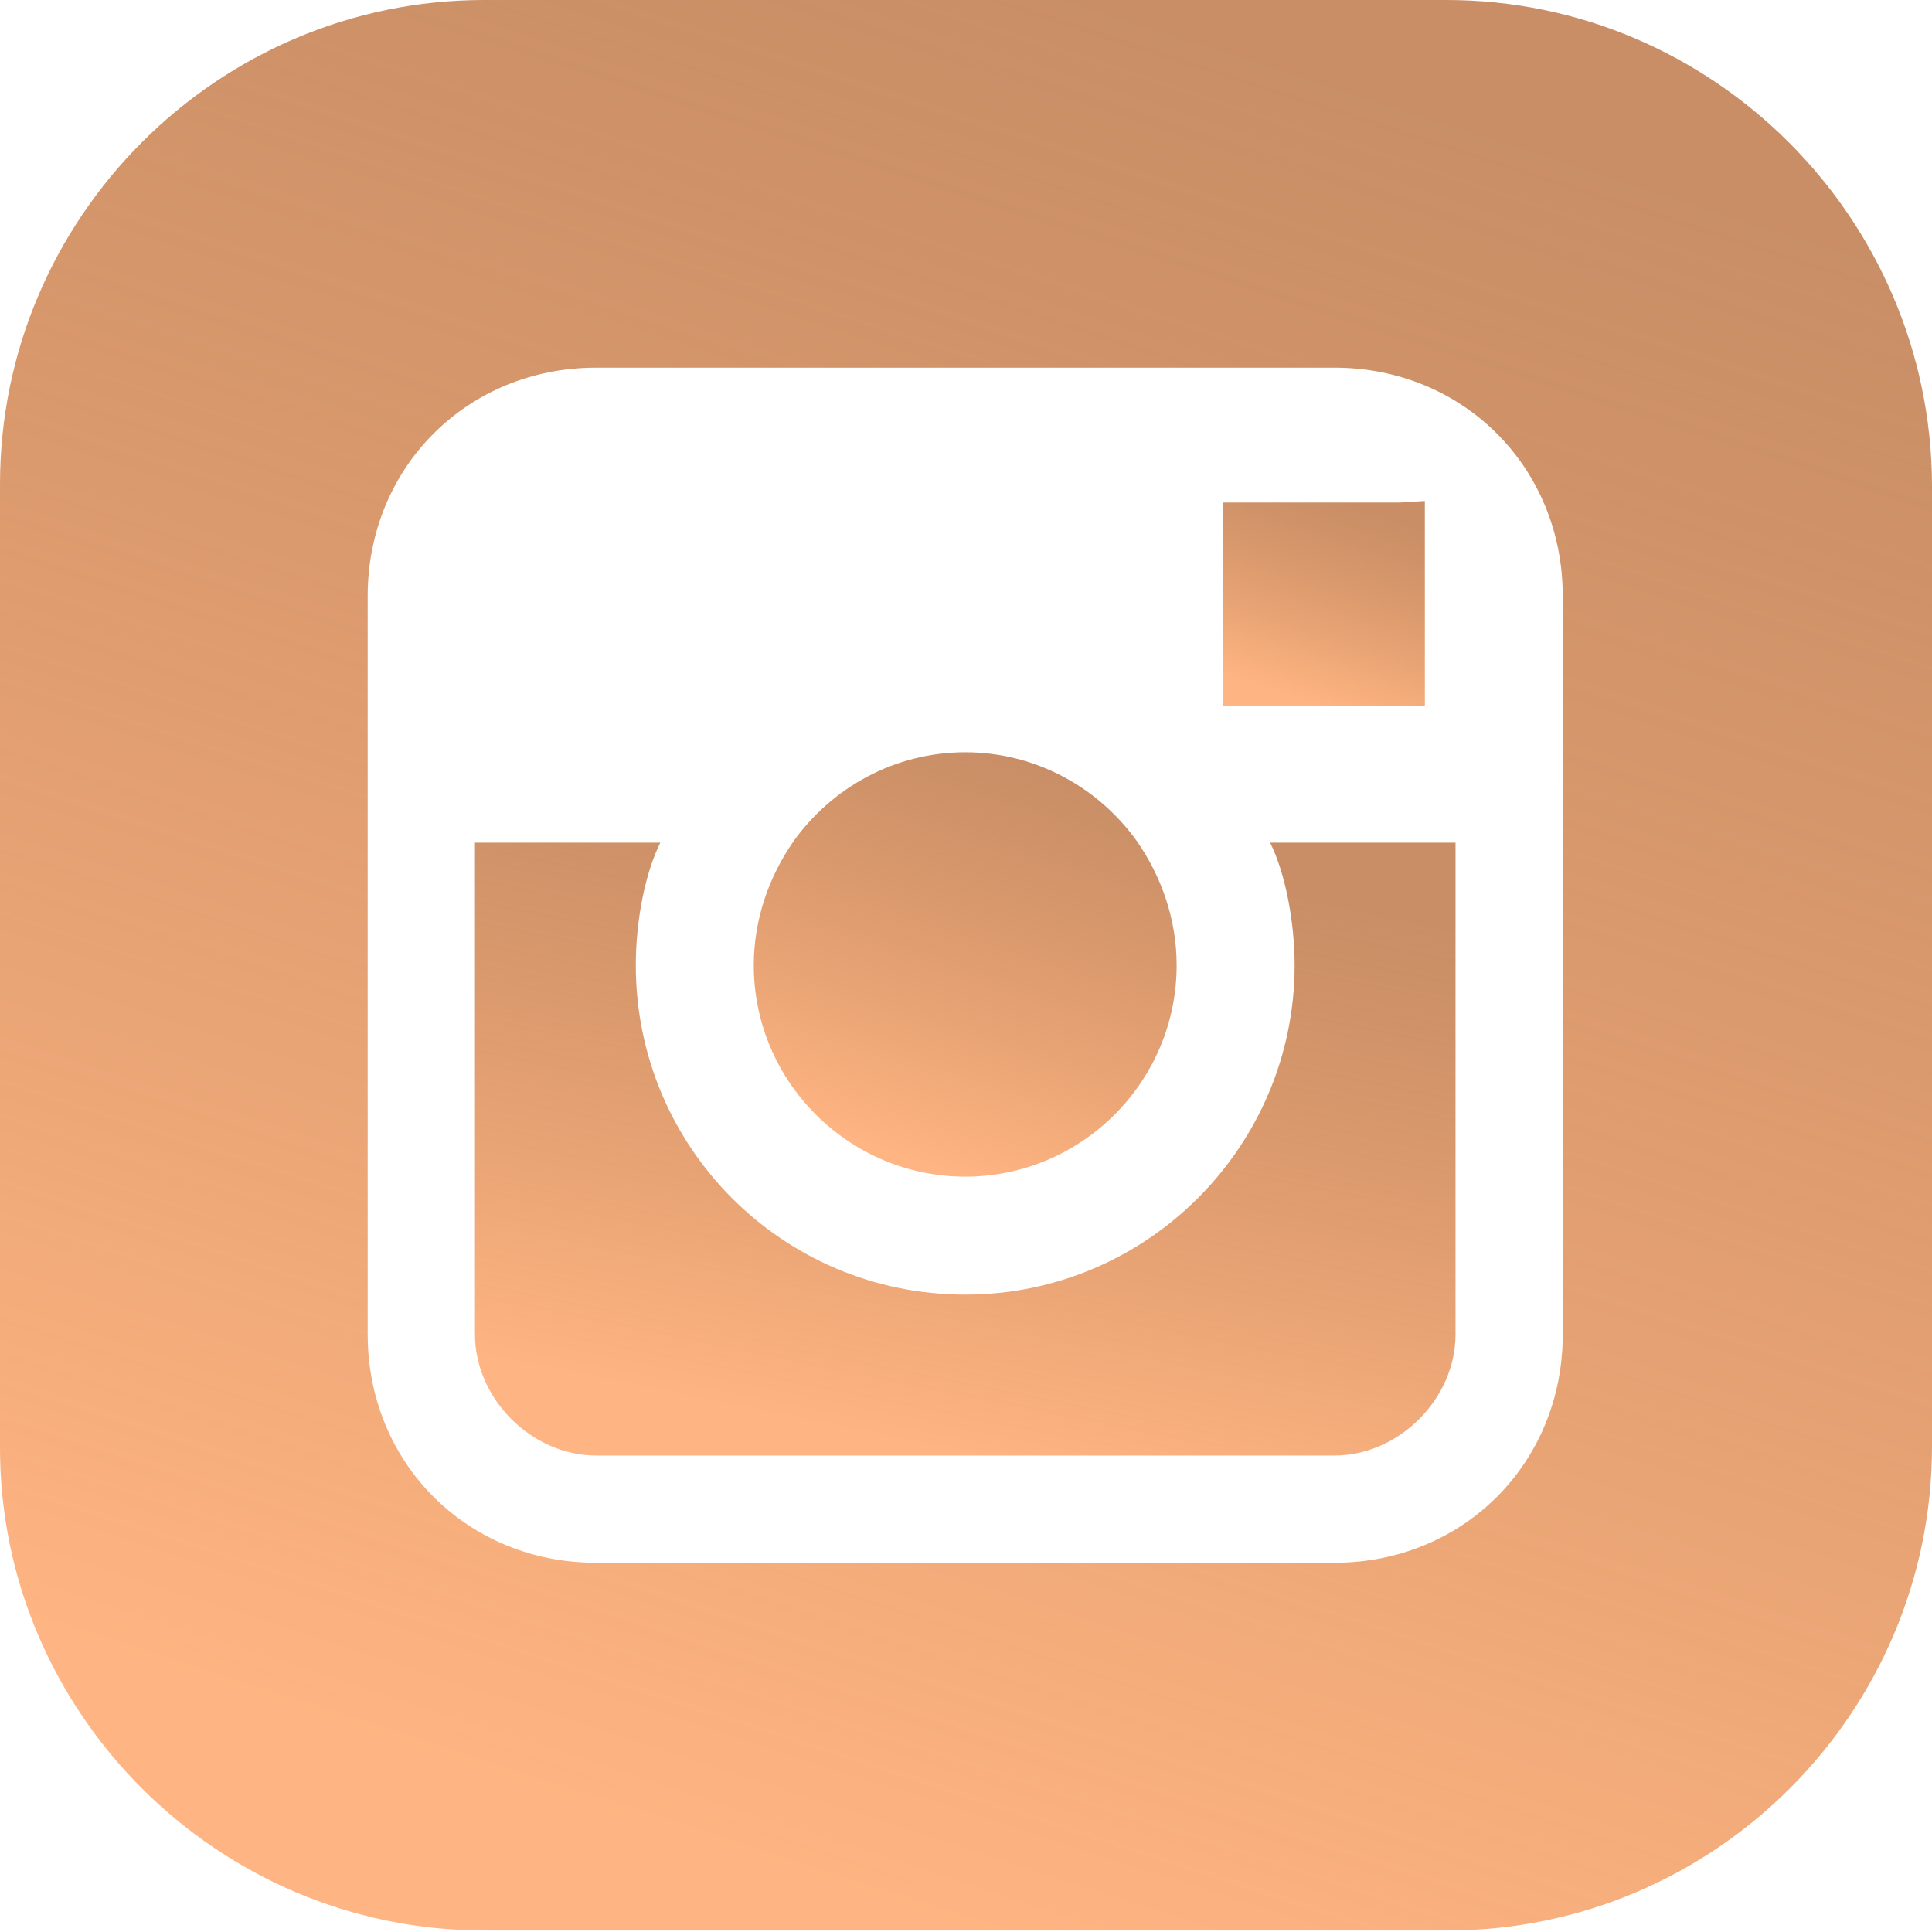 <svg width="32" height="32" viewBox="0 0 32 32" fill="none" xmlns="http://www.w3.org/2000/svg">
<path d="M18.83 13.932C18.195 13.044 17.155 12.46 15.987 12.46C14.82 12.46 13.78 13.044 13.145 13.932C12.739 14.515 12.485 15.226 12.485 15.987C12.485 17.916 14.059 19.489 15.987 19.489C17.916 19.489 19.489 17.916 19.489 15.987C19.489 15.226 19.236 14.515 18.83 13.932Z" fill="url(#paint0_linear_159_3127)"/>
<path d="M21.037 13.957C21.291 14.465 21.443 15.277 21.443 15.987C21.443 18.982 19.007 21.443 15.987 21.443C12.967 21.443 10.531 19.007 10.531 15.987C10.531 15.251 10.684 14.465 10.937 13.957H7.867V22.103C7.867 23.169 8.806 24.108 9.872 24.108H22.103C23.169 24.108 24.108 23.169 24.108 22.103V13.957H21.037Z" fill="url(#paint1_linear_159_3127)"/>
<path d="M23.194 8.323H20.251V11.698H23.6V8.755V8.298L23.194 8.323Z" fill="url(#paint2_linear_159_3127)"/>
<path d="M23.956 0H8.019C3.603 0 0 3.603 0 8.019V23.981C0 28.371 3.603 31.975 8.019 31.975H23.981C28.396 31.975 32 28.371 32 23.956V8.019C31.975 3.603 28.371 0 23.956 0ZM25.884 13.932V22.103C25.884 24.235 24.235 25.884 22.103 25.884H9.872C7.74 25.884 6.09 24.235 6.09 22.103V13.932V9.872C6.09 7.74 7.74 6.09 9.872 6.09H22.103C24.235 6.09 25.884 7.74 25.884 9.872V13.932Z" fill="url(#paint3_linear_159_3127)"/>
<defs>
<linearGradient id="paint0_linear_159_3127" x1="15.987" y1="19.489" x2="18.141" y2="12.88" gradientUnits="userSpaceOnUse">
<stop stop-color="#FFB481" stop-opacity="0.99"/>
<stop offset="0.979" stop-color="#B86B36" stop-opacity="0.76"/>
</linearGradient>
<linearGradient id="paint1_linear_159_3127" x1="15.987" y1="24.108" x2="18.045" y2="13.967" gradientUnits="userSpaceOnUse">
<stop stop-color="#FFB481" stop-opacity="0.99"/>
<stop offset="0.979" stop-color="#B86B36" stop-opacity="0.76"/>
</linearGradient>
<linearGradient id="paint2_linear_159_3127" x1="21.925" y1="11.698" x2="22.977" y2="8.508" gradientUnits="userSpaceOnUse">
<stop stop-color="#FFB481" stop-opacity="0.99"/>
<stop offset="0.979" stop-color="#B86B36" stop-opacity="0.76"/>
</linearGradient>
<linearGradient id="paint3_linear_159_3127" x1="16" y1="31.975" x2="25.76" y2="1.884" gradientUnits="userSpaceOnUse">
<stop stop-color="#FFB481" stop-opacity="0.99"/>
<stop offset="0.979" stop-color="#B86B36" stop-opacity="0.76"/>
</linearGradient>
</defs>
</svg>
